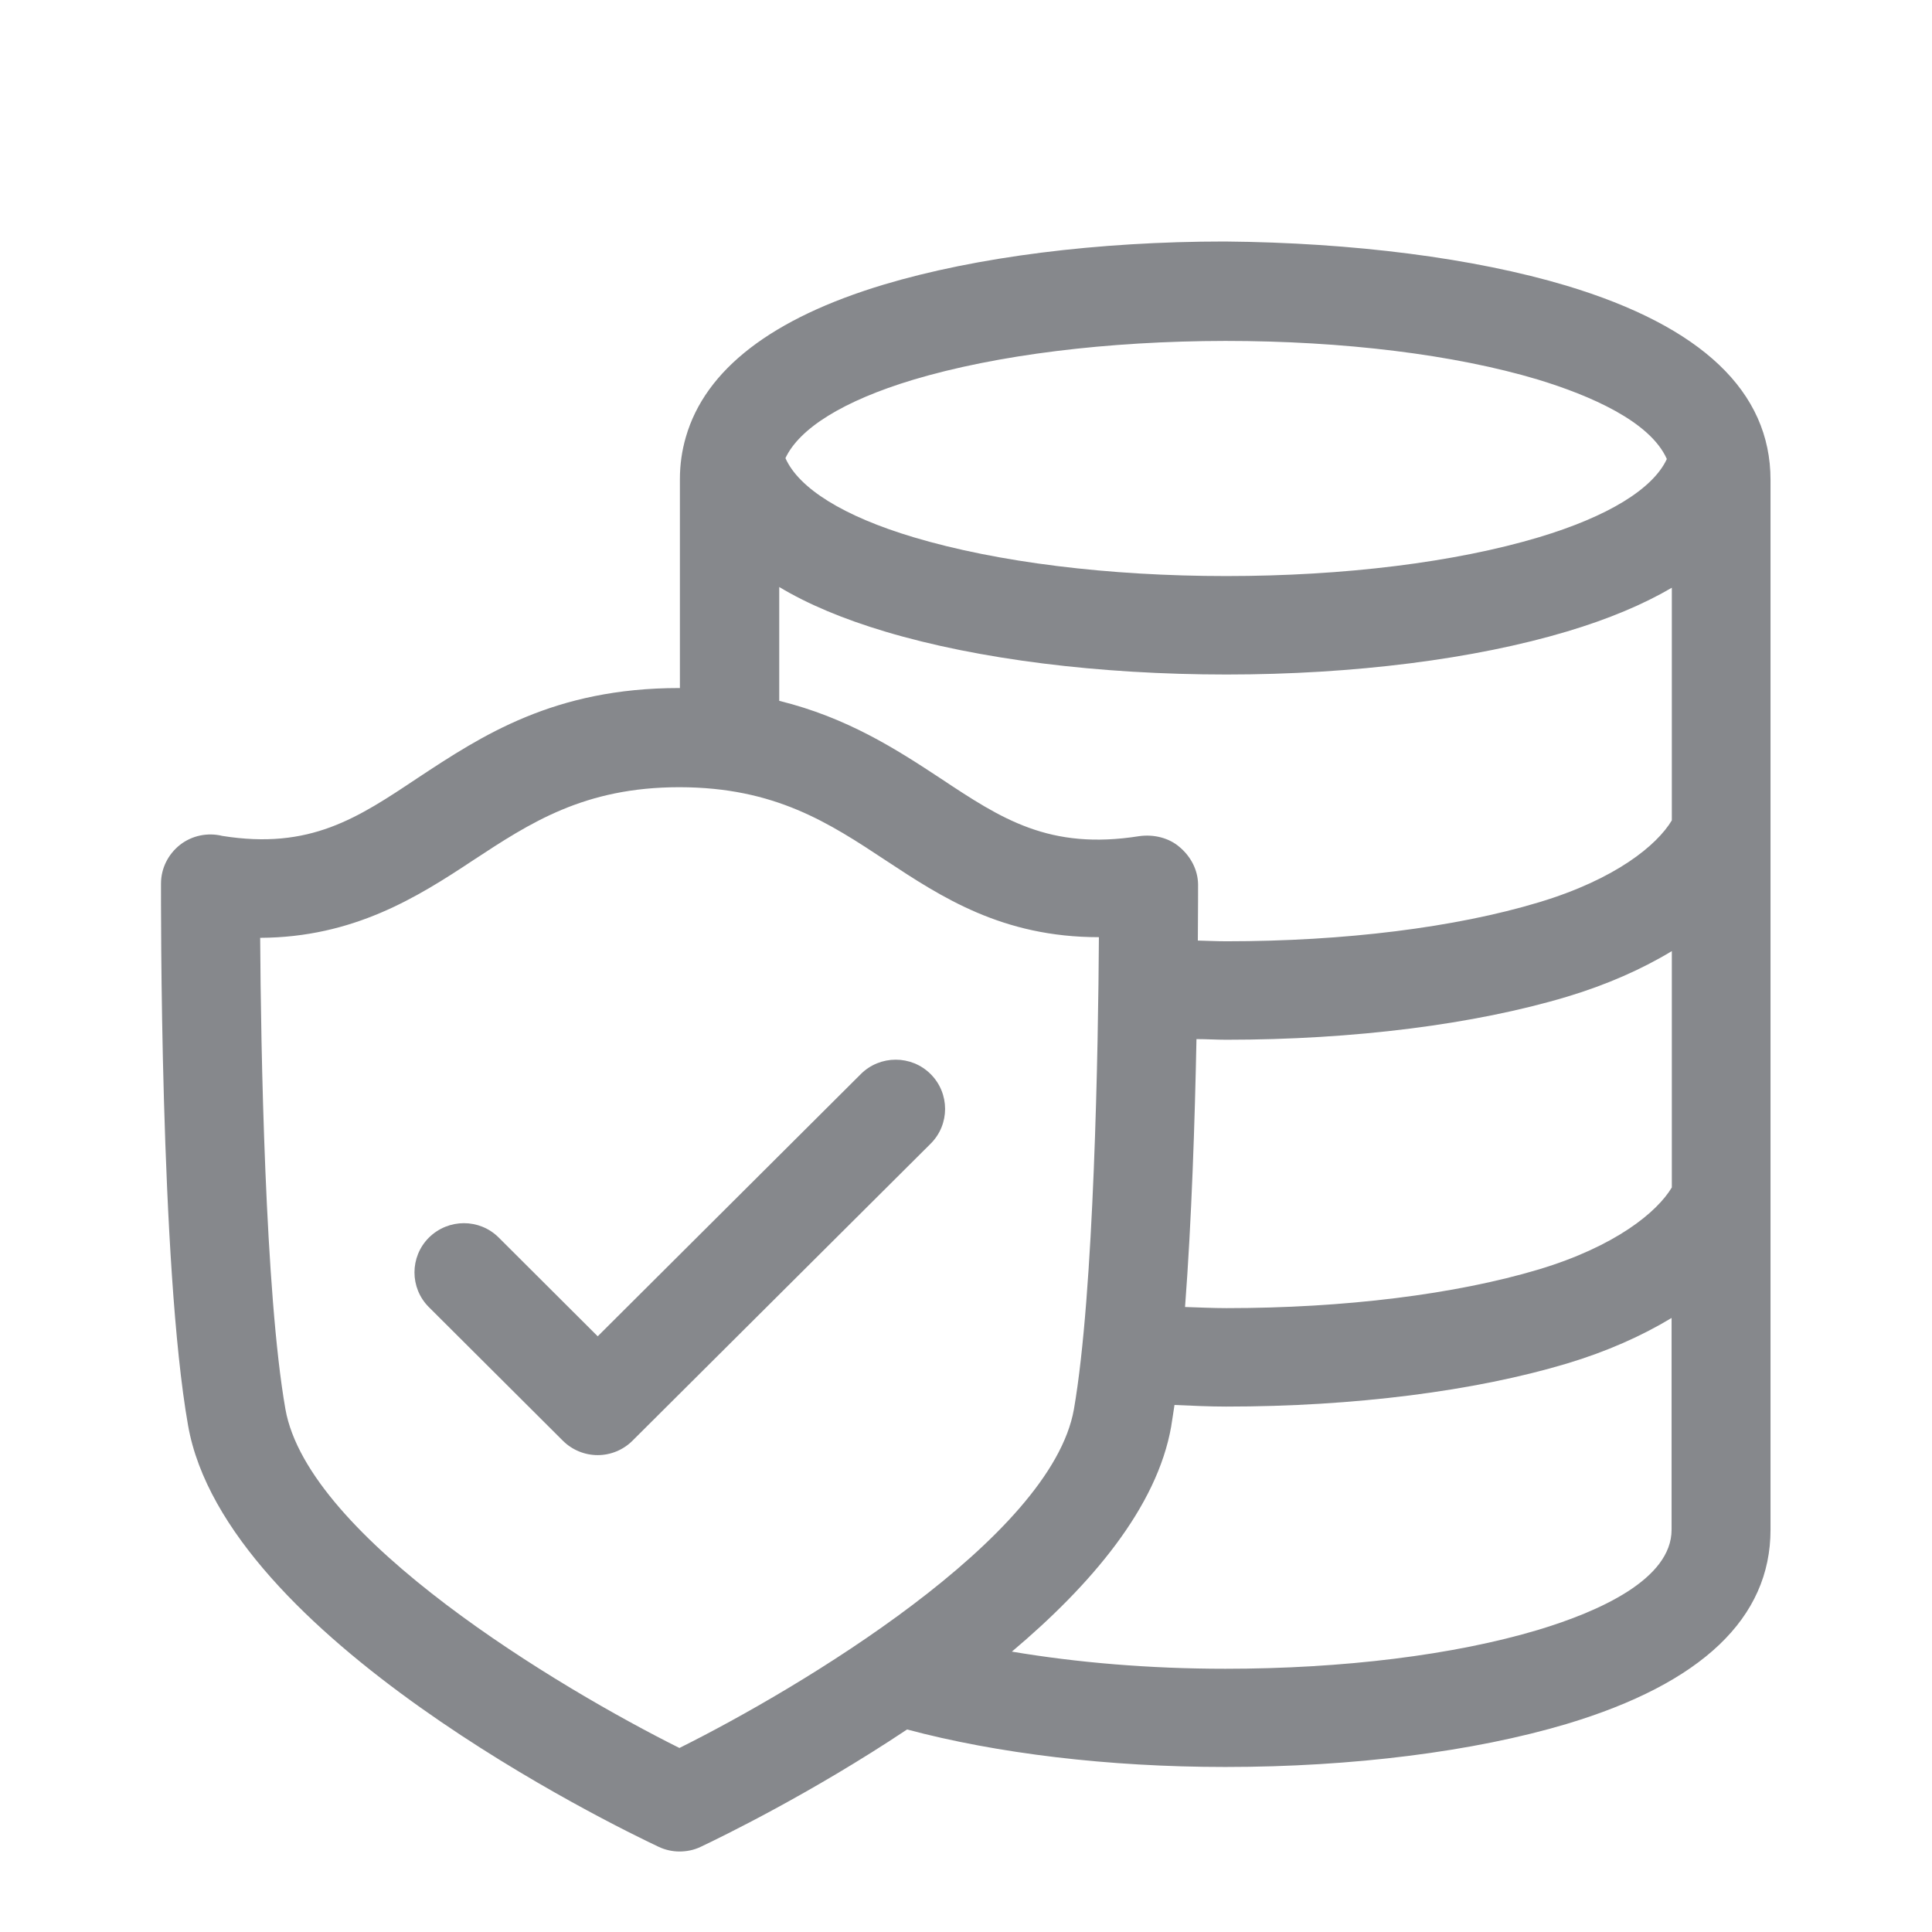 <svg width="24" height="24" viewBox="0 0 24 24" fill="none" xmlns="http://www.w3.org/2000/svg">
<path fill-rule="evenodd" clip-rule="evenodd" d="M10.693 13.343C10.932 13.104 11.322 13.104 11.561 13.343C11.8 13.582 11.8 13.969 11.561 14.207L7.857 17.897C7.743 18.011 7.587 18.076 7.425 18.076C7.262 18.076 7.106 18.011 6.992 17.897L5.328 16.238C5.089 16 5.089 15.613 5.328 15.374C5.57 15.135 5.957 15.135 6.196 15.374L7.425 16.6L10.693 13.343ZM19.107 20.247C19.864 20.019 20.765 19.618 20.765 19.003V16.372C20.393 16.597 19.958 16.79 19.466 16.938C18.319 17.282 16.814 17.473 15.233 17.473C15.014 17.473 14.803 17.462 14.59 17.453C14.576 17.541 14.564 17.63 14.55 17.712V17.715C14.374 18.727 13.549 19.692 12.57 20.517C13.378 20.653 14.277 20.73 15.222 20.73C16.684 20.73 18.063 20.559 19.107 20.247ZM8.44 21.714C9.925 20.975 13.06 19.106 13.341 17.504C13.592 16.056 13.643 12.987 13.651 11.642H13.649C12.448 11.642 11.691 11.141 11.009 10.692C10.298 10.222 9.629 9.781 8.443 9.779H8.44C7.257 9.779 6.585 10.222 5.874 10.689C5.183 11.147 4.389 11.645 3.232 11.65C3.24 12.999 3.292 16.059 3.545 17.502C3.826 19.106 6.958 20.975 8.44 21.714ZM9.68 7.292V8.706C10.525 8.914 11.137 9.309 11.689 9.673C12.44 10.171 13.034 10.564 14.152 10.387C14.331 10.362 14.522 10.407 14.655 10.524C14.792 10.64 14.88 10.805 14.883 10.985C14.883 11.027 14.883 11.292 14.88 11.684C15 11.687 15.116 11.693 15.236 11.693C16.701 11.693 18.078 11.522 19.116 11.209C20.072 10.922 20.584 10.498 20.768 10.191V7.301C20.413 7.509 19.98 7.691 19.468 7.844C18.319 8.188 16.814 8.379 15.236 8.379C13.654 8.379 12.152 8.191 11 7.847C10.477 7.691 10.036 7.506 9.68 7.292ZM11.342 4.718C10.474 4.98 9.931 5.321 9.757 5.691C9.922 6.064 10.474 6.413 11.353 6.675C12.391 6.985 13.771 7.156 15.233 7.156C16.698 7.156 18.075 6.985 19.113 6.675C19.978 6.416 20.535 6.072 20.706 5.702C20.498 5.233 19.75 4.912 19.104 4.715C18.069 4.405 16.689 4.235 15.222 4.235C13.757 4.237 12.377 4.408 11.342 4.718ZM14.863 12.908C14.843 13.92 14.803 15.163 14.721 16.236C14.892 16.241 15.062 16.25 15.236 16.25C16.703 16.25 18.08 16.079 19.116 15.769C20.069 15.482 20.584 15.058 20.768 14.751V11.815C20.396 12.04 19.96 12.233 19.468 12.381C18.319 12.726 16.814 12.916 15.236 12.916C15.108 12.916 14.985 12.908 14.863 12.908ZM19.46 3.549C21.141 4.055 21.994 4.866 21.994 5.961V19.003C21.994 20.099 21.141 20.912 19.46 21.416C18.305 21.76 16.8 21.95 15.222 21.95C13.765 21.95 12.383 21.782 11.268 21.484C10.07 22.283 8.949 22.826 8.702 22.943C8.619 22.983 8.528 23 8.44 23C8.352 23 8.261 22.98 8.178 22.94C7.629 22.681 2.797 20.337 2.336 17.706C1.986 15.726 2 11.169 2 10.976C2 10.788 2.088 10.612 2.236 10.495C2.384 10.379 2.58 10.339 2.762 10.384C3.852 10.558 4.441 10.163 5.192 9.662C5.985 9.139 6.881 8.547 8.434 8.547H8.446V5.95C8.446 5.771 8.471 5.597 8.52 5.429C8.762 4.59 9.589 3.953 10.98 3.535C12.13 3.191 13.634 3 15.216 3C16.806 3.014 18.311 3.205 19.46 3.549Z" fill="#86888C"/>
</svg>
